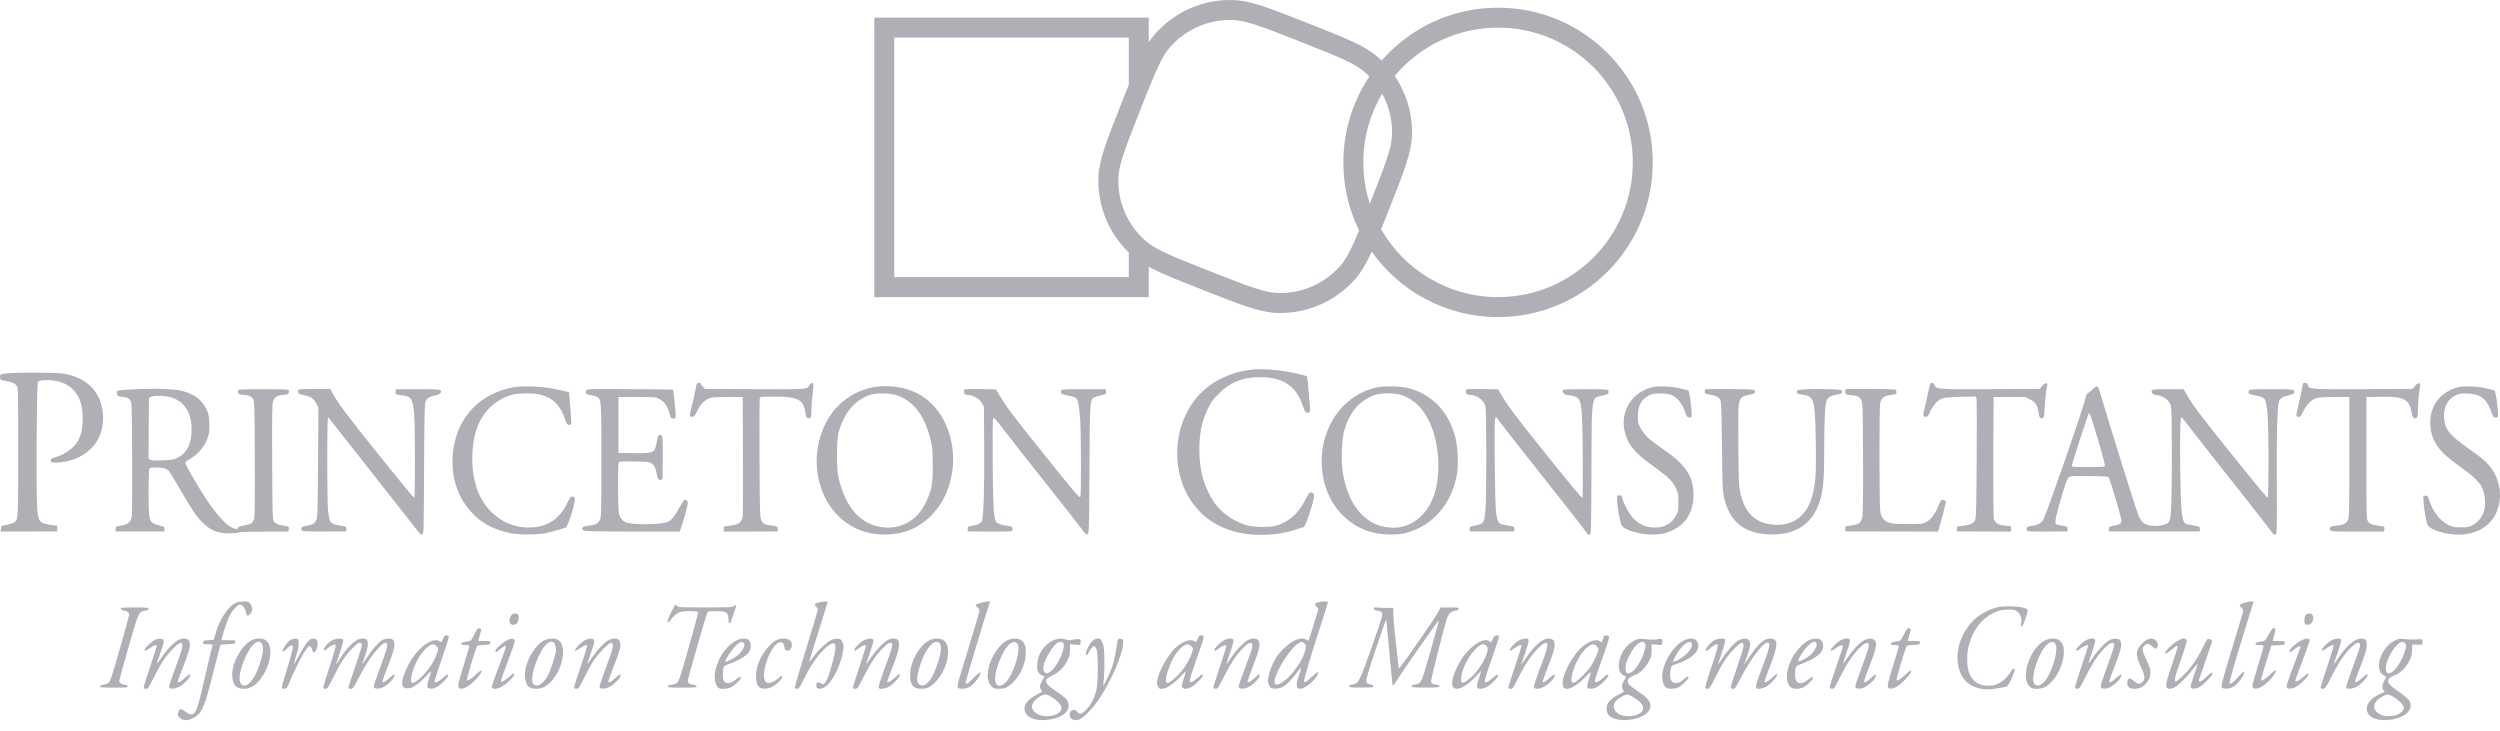<svg width="171" height="50" viewBox="0 0 171 50" fill="none" xmlns="http://www.w3.org/2000/svg">
<path fill-rule="evenodd" clip-rule="evenodd" d="M93.825 17.213C93.452 18.03 93.118 18.608 92.71 19.075C91.361 20.617 89.39 21.473 87.341 21.404C86.162 21.364 84.86 20.85 82.255 19.822C79.651 18.794 78.349 18.28 77.46 17.503C75.917 16.154 75.062 14.183 75.131 12.135C75.171 10.955 75.679 9.666 76.697 7.088C76.883 6.617 77.052 6.189 77.209 5.799V2.573H61.166V18.957H77.209V17.272C77.291 17.351 77.374 17.428 77.46 17.503C77.769 17.773 78.128 18.012 78.574 18.251V20.322H59.801V1.208H78.574V2.9C78.71 2.692 78.85 2.505 79.001 2.333C80.35 0.79 82.32 -0.065 84.369 0.004C85.549 0.043 86.851 0.558 89.455 1.586C92.059 2.614 93.361 3.128 94.25 3.905C94.337 3.981 94.422 4.059 94.504 4.139C96.444 1.924 99.292 0.525 102.468 0.525C108.312 0.525 113.049 5.262 113.049 11.106C113.049 16.95 108.312 21.688 102.468 21.688C98.898 21.688 95.742 19.92 93.825 17.213ZM82.757 18.552C80.043 17.481 79.025 17.057 78.359 16.475C77.125 15.396 76.441 13.819 76.496 12.181C76.525 11.296 76.907 10.276 77.967 7.59C79.027 4.904 79.446 3.898 80.028 3.232C81.108 1.998 82.684 1.313 84.323 1.368C85.207 1.398 86.24 1.784 88.954 2.856C91.668 3.927 92.686 4.35 93.351 4.933C93.461 5.028 93.566 5.128 93.666 5.231C92.542 6.912 91.886 8.932 91.886 11.106C91.886 12.777 92.274 14.358 92.963 15.763C92.427 17.058 92.096 17.703 91.682 18.176C90.603 19.41 89.026 20.094 87.387 20.039C86.503 20.01 85.471 19.624 82.757 18.552ZM95.396 5.196C97.086 3.176 99.627 1.89 102.468 1.89C107.558 1.89 111.684 6.016 111.684 11.106C111.684 16.196 107.558 20.322 102.468 20.322C99.046 20.322 96.059 18.457 94.47 15.688C94.635 15.277 94.815 14.823 95.013 14.319C96.031 11.742 96.54 10.453 96.579 9.273C96.629 7.808 96.205 6.383 95.396 5.196ZM94.539 6.406C95.009 7.258 95.248 8.231 95.215 9.227C95.185 10.112 94.804 11.132 93.743 13.818C93.727 13.859 93.711 13.899 93.695 13.94C93.407 13.047 93.252 12.095 93.252 11.106C93.252 9.389 93.721 7.782 94.539 6.406Z" fill="#AFAFB6"/>
<path d="M85.425 25.308C83.93 25.524 82.647 26.216 81.797 27.267C80.119 29.338 80.091 32.576 81.73 34.618C82.825 35.986 84.519 36.666 86.603 36.578C87.392 36.545 87.958 36.445 88.697 36.202L89.208 36.035L89.347 35.72C89.581 35.189 89.881 34.148 89.886 33.871C89.886 33.755 89.692 33.639 89.586 33.7C89.542 33.722 89.386 33.976 89.242 34.264C88.792 35.161 88.058 35.775 87.192 35.98C86.803 36.074 85.864 36.063 85.408 35.958C84.597 35.77 83.742 35.233 83.203 34.574C82.83 34.115 82.414 33.246 82.247 32.593C81.975 31.524 81.964 30.096 82.214 29.039C82.286 28.751 82.453 28.297 82.614 27.965C82.858 27.461 82.964 27.317 83.38 26.908C84.164 26.133 85.003 25.8 86.186 25.8C87.775 25.806 88.669 26.398 89.114 27.766C89.231 28.12 89.286 28.214 89.381 28.225C89.625 28.264 89.647 28.181 89.575 27.505C89.542 27.162 89.492 26.625 89.469 26.31C89.447 25.961 89.403 25.729 89.364 25.718C87.953 25.325 86.414 25.164 85.425 25.308Z" fill="#AFAFB6"/>
<path d="M0.611 25.524C-3.20673e-05 25.59 -0.017 25.596 0.006 25.812C0.022 25.983 0.039 25.994 0.3 26.039C0.767 26.11 1.006 26.21 1.128 26.371C1.244 26.526 1.244 26.553 1.244 30.91L1.244 31.167C1.245 35.106 1.245 35.508 1.046 35.675C1.023 35.694 0.998 35.71 0.97 35.727L0.956 35.737C0.878 35.786 0.65 35.858 0.45 35.897C0.222 35.938 0.133 35.954 0.095 36.006C0.071 36.039 0.068 36.086 0.061 36.163L0.044 36.357L3.911 36.346V35.964L3.467 35.903C2.695 35.792 2.617 35.692 2.545 34.773C2.461 33.76 2.506 26.227 2.595 26.122C2.689 26.005 3.172 25.967 3.667 26.027C4.422 26.122 5.006 26.498 5.345 27.112C5.767 27.887 5.767 29.354 5.35 30.124C5.067 30.639 4.483 31.065 3.772 31.281C3.511 31.358 3.467 31.391 3.467 31.508C3.467 31.64 3.478 31.64 3.917 31.635C4.745 31.624 5.617 31.275 6.2 30.71C6.761 30.174 7.05 29.454 7.05 28.596C7.045 27.079 6.206 26.011 4.711 25.629C4.295 25.524 4.067 25.507 2.661 25.496C1.789 25.485 0.867 25.502 0.611 25.524Z" fill="#AFAFB6"/>
<path d="M47.64 26.31C47.624 26.382 47.585 26.587 47.551 26.769C47.518 26.952 47.413 27.395 47.324 27.749C47.229 28.109 47.168 28.424 47.19 28.457C47.207 28.485 47.285 28.513 47.357 28.513C47.468 28.513 47.524 28.447 47.668 28.148C47.89 27.672 48.163 27.384 48.485 27.256C48.702 27.173 48.913 27.157 49.774 27.157H50.802L50.818 31.059C50.829 33.207 50.818 35.094 50.802 35.255C50.746 35.725 50.579 35.864 49.996 35.947L49.524 36.013L49.507 36.191L49.49 36.362L51.34 36.357L53.191 36.346V36.179C53.191 36.014 53.185 36.013 52.764 35.948L52.757 35.947C52.274 35.875 52.185 35.825 52.057 35.543C51.979 35.371 51.968 34.873 51.952 31.364C51.941 29.177 51.946 27.323 51.968 27.256C51.996 27.129 52.007 27.129 52.913 27.129C54.58 27.129 54.963 27.323 55.085 28.231C55.124 28.541 55.213 28.651 55.385 28.596C55.485 28.563 55.496 28.518 55.496 28.098C55.496 27.843 55.535 27.334 55.585 26.963C55.635 26.553 55.652 26.265 55.624 26.238C55.546 26.16 55.407 26.232 55.341 26.382C55.23 26.631 55.074 26.636 51.541 26.62L48.229 26.603L48.085 26.47C48.007 26.393 47.94 26.304 47.94 26.26C47.94 26.221 47.879 26.188 47.801 26.188C47.707 26.188 47.657 26.227 47.64 26.31Z" fill="#AFAFB6"/>
<path d="M131.888 26.836C131.821 27.19 131.704 27.688 131.638 27.937C131.504 28.419 131.521 28.513 131.749 28.513C131.838 28.513 131.899 28.43 132.021 28.153C132.21 27.721 132.554 27.35 132.86 27.245C133.004 27.195 133.443 27.162 134.121 27.146L135.16 27.118L135.193 27.306C135.215 27.406 135.221 29.244 135.204 31.391C135.193 34.281 135.165 35.349 135.115 35.504C135.027 35.786 134.843 35.886 134.31 35.958L133.86 36.013V36.346L135.71 36.351L137.554 36.362V35.997L137.171 35.958C136.682 35.908 136.466 35.781 136.388 35.499C136.349 35.349 136.338 33.943 136.343 31.22L136.36 27.157H138.527L138.86 27.323C139.238 27.511 139.371 27.71 139.427 28.175C139.466 28.524 139.549 28.651 139.705 28.601C139.805 28.568 139.821 28.502 139.855 27.887C139.888 27.279 139.955 26.692 140.027 26.376C140.077 26.149 139.882 26.16 139.688 26.393L139.51 26.603L136.143 26.62C132.482 26.636 132.46 26.631 132.321 26.332C132.282 26.243 132.215 26.188 132.138 26.188C132.027 26.188 132.004 26.249 131.888 26.836Z" fill="#AFAFB6"/>
<path d="M157.477 26.476C157.455 26.636 157.35 27.129 157.244 27.566C157.138 28.004 157.061 28.397 157.077 28.435C157.094 28.48 157.166 28.513 157.238 28.513C157.344 28.513 157.4 28.441 157.555 28.12C157.772 27.677 158.094 27.35 158.422 27.234C158.577 27.179 158.933 27.157 159.666 27.157H160.694V31.281C160.694 35.117 160.689 35.416 160.594 35.582C160.466 35.82 160.272 35.914 159.794 35.958C159.466 35.991 159.394 36.019 159.372 36.108L159.371 36.112C159.356 36.169 159.344 36.212 159.358 36.246C159.404 36.362 159.741 36.362 161.227 36.362L163.055 36.357L163.089 36.229C163.139 36.041 163.089 36.002 162.739 35.964C162.239 35.903 162.066 35.831 161.955 35.637C161.866 35.471 161.861 35.144 161.861 31.308V27.157L162.8 27.14C164.422 27.112 164.789 27.295 164.95 28.186C165 28.474 165.044 28.574 165.122 28.601C165.333 28.668 165.389 28.535 165.389 27.965C165.394 27.483 165.45 26.886 165.533 26.432C165.583 26.155 165.416 26.138 165.194 26.393L165.011 26.603L161.644 26.62C157.966 26.636 157.933 26.631 157.855 26.332C157.827 26.221 157.788 26.188 157.666 26.188C157.522 26.188 157.511 26.205 157.477 26.476Z" fill="#AFAFB6"/>
<path d="M35.123 26.487C33.751 26.747 32.634 27.422 31.912 28.43C30.918 29.814 30.668 31.795 31.273 33.45C31.74 34.718 32.729 35.737 33.94 36.185C34.668 36.462 35.201 36.55 36.051 36.556C36.929 36.556 37.362 36.495 38.157 36.251L38.735 36.074L38.868 35.775C39.035 35.399 39.257 34.635 39.307 34.281C39.34 34.032 39.329 34.004 39.212 33.976C39.146 33.96 39.068 33.954 39.046 33.971C39.023 33.982 38.912 34.176 38.807 34.397C38.279 35.482 37.49 36.024 36.357 36.08C34.829 36.163 33.446 35.283 32.768 33.799C32.162 32.46 32.145 30.328 32.74 28.994C33.184 27.993 34.045 27.251 35.079 26.991C35.512 26.88 36.535 26.88 36.957 26.991C37.812 27.212 38.351 27.744 38.635 28.64C38.74 28.961 38.785 29.044 38.885 29.055C38.951 29.066 39.029 29.055 39.057 29.028C39.09 28.994 39.068 28.535 39.012 27.898L38.918 26.819L38.612 26.753C38.5 26.731 38.301 26.688 38.096 26.644C37.986 26.621 37.874 26.597 37.773 26.576C37.084 26.426 35.69 26.382 35.123 26.487Z" fill="#AFAFB6"/>
<path fill-rule="evenodd" clip-rule="evenodd" d="M59.663 26.498C58.218 26.802 57.052 27.732 56.418 29.072C55.13 31.795 56.157 35.089 58.641 36.185C59.746 36.672 61.191 36.689 62.285 36.229C64.541 35.283 65.719 32.454 64.969 29.797C64.352 27.638 62.735 26.398 60.557 26.415C60.263 26.415 59.863 26.454 59.663 26.498ZM61.28 27.018C62.441 27.373 63.263 28.435 63.652 30.079C63.785 30.639 63.797 30.81 63.802 31.806C63.802 33.141 63.73 33.528 63.33 34.358C62.991 35.056 62.585 35.487 62.008 35.781C61.491 36.035 61.08 36.118 60.524 36.08C58.924 35.964 57.807 34.746 57.346 32.609C57.269 32.238 57.246 31.912 57.252 31.059C57.257 29.797 57.33 29.426 57.746 28.585C58.135 27.804 58.785 27.234 59.574 26.985C59.941 26.874 60.869 26.891 61.28 27.018Z" fill="#AFAFB6"/>
<path fill-rule="evenodd" clip-rule="evenodd" d="M94.22 26.487C93.342 26.675 92.653 27.041 91.986 27.672C89.903 29.659 89.87 33.39 91.92 35.327C92.542 35.908 93.142 36.235 93.986 36.44C94.62 36.595 95.581 36.6 96.136 36.462C97.959 35.991 99.259 34.53 99.642 32.515C99.775 31.79 99.725 30.55 99.525 29.841C99.059 28.153 97.987 27.018 96.442 26.576C95.909 26.421 94.753 26.376 94.22 26.487ZM95.842 27.018C97.186 27.428 98.092 28.862 98.337 30.954C98.431 31.773 98.375 32.831 98.198 33.506C97.792 35.072 96.664 36.096 95.331 36.096C93.514 36.096 92.231 34.696 91.847 32.316C91.725 31.541 91.77 30.102 91.936 29.487C92.264 28.253 92.986 27.395 93.986 27.041C94.481 26.863 95.314 26.858 95.842 27.018Z" fill="#AFAFB6"/>
<path d="M112.987 26.492C111.315 26.913 110.565 28.684 111.404 30.251C111.676 30.755 112.098 31.17 113.076 31.878C114.148 32.659 114.381 32.891 114.62 33.373C114.793 33.722 114.804 33.772 114.804 34.353C114.804 34.906 114.787 34.989 114.654 35.244C114.337 35.847 113.77 36.135 113.02 36.08C112.504 36.041 112.087 35.842 111.72 35.454C111.431 35.155 111.031 34.408 110.965 34.065C110.937 33.91 110.909 33.882 110.77 33.882C110.615 33.882 110.609 33.888 110.609 34.164C110.609 34.497 110.748 35.404 110.854 35.764C110.915 35.98 110.965 36.035 111.209 36.168C111.893 36.539 113.181 36.678 113.915 36.462C115.159 36.091 115.832 35.172 115.832 33.86C115.832 32.559 115.32 31.795 113.72 30.699C112.787 30.057 112.454 29.742 112.204 29.266C112.048 28.961 112.031 28.878 112.031 28.457C112.037 27.738 112.265 27.312 112.787 27.052C113.031 26.93 113.148 26.908 113.548 26.908C113.815 26.913 114.12 26.946 114.237 26.985C114.709 27.157 115.043 27.544 115.259 28.175C115.365 28.485 115.404 28.541 115.52 28.557C115.62 28.568 115.676 28.546 115.704 28.48C115.743 28.369 115.637 27.262 115.548 26.93L115.493 26.708L114.981 26.581C114.337 26.421 113.437 26.376 112.987 26.492Z" fill="#AFAFB6"/>
<path fill-rule="evenodd" clip-rule="evenodd" d="M143.194 26.581C143.099 26.675 142.955 26.802 142.86 26.858C142.732 26.941 142.688 27.018 142.632 27.279C142.505 27.921 139.938 35.288 139.743 35.582C139.61 35.786 139.338 35.925 138.988 35.964C138.66 36.002 138.566 36.085 138.643 36.279C138.671 36.351 138.849 36.362 140.043 36.357L141.416 36.346V36.179C141.416 36.019 141.405 36.013 141.038 35.953C140.832 35.919 140.649 35.875 140.627 35.858C140.521 35.748 140.638 35.2 141.105 33.661C141.305 33.002 141.416 32.72 141.505 32.648C141.616 32.559 141.743 32.548 142.905 32.565C144.032 32.581 144.182 32.593 144.244 32.675C144.327 32.786 145.055 35.244 145.094 35.543C145.127 35.797 145.038 35.875 144.594 35.958C144.266 36.019 144.249 36.024 144.249 36.185V36.346H150.472V36.179C150.472 36.019 150.466 36.013 150.083 35.953C149.872 35.919 149.638 35.875 149.566 35.853C149.233 35.742 149.166 35.155 149.127 32C149.099 29.581 149.127 28.48 149.221 28.541C149.244 28.552 149.583 28.983 149.977 29.493C150.366 30.007 151.538 31.491 152.572 32.792C153.605 34.093 154.688 35.476 154.983 35.864L155.22 36.176C155.398 36.412 155.525 36.58 155.533 36.584C155.538 36.595 155.594 36.578 155.649 36.55C155.744 36.495 155.749 36.318 155.733 32.903C155.716 29.448 155.761 27.898 155.888 27.456C155.95 27.24 156.144 27.123 156.605 27.024C156.9 26.957 156.994 26.852 156.894 26.697C156.861 26.636 156.533 26.62 155.361 26.62C154.083 26.62 153.866 26.631 153.827 26.703C153.755 26.825 153.827 26.957 153.966 26.985C154.522 27.09 154.716 27.146 154.816 27.212C155.088 27.4 155.166 28.358 155.166 31.568C155.166 32.936 155.149 34.048 155.122 34.048C155.061 34.048 154.516 33.395 152.772 31.225C150.516 28.424 150.016 27.766 149.544 26.946L149.36 26.625L148.305 26.62C147.394 26.62 147.244 26.631 147.194 26.708C147.116 26.836 147.227 26.985 147.421 27.007C147.971 27.063 148.377 27.356 148.494 27.777C148.533 27.915 148.555 29.122 148.555 31.17C148.555 34.203 148.51 35.432 148.383 35.659C148.199 36.002 147.094 36.091 146.649 35.797C146.538 35.725 146.405 35.548 146.299 35.321C146.16 35.045 144.216 28.828 143.627 26.797C143.566 26.587 143.488 26.432 143.438 26.421C143.394 26.415 143.282 26.487 143.194 26.581ZM143.532 30.179C143.799 31.059 143.999 31.817 143.977 31.862C143.955 31.934 143.771 31.945 142.832 31.945C141.732 31.945 141.721 31.945 141.721 31.823C141.721 31.718 142.799 28.397 142.877 28.264C142.927 28.181 143.027 28.469 143.532 30.179Z" fill="#AFAFB6"/>
<path d="M168.111 26.492C166.855 26.841 166.155 27.815 166.233 29.1C166.283 29.852 166.572 30.456 167.167 31.043C167.328 31.203 167.844 31.613 168.311 31.95C169.567 32.853 169.85 33.212 169.961 34.059C170.072 34.867 169.772 35.554 169.167 35.897C168.883 36.058 168.822 36.069 168.333 36.069C167.861 36.069 167.772 36.052 167.472 35.908C166.889 35.62 166.405 34.995 166.161 34.214C166.078 33.938 166.055 33.91 165.911 33.91H165.75L165.766 34.27C165.783 34.652 165.905 35.432 166 35.775C166.072 36.035 166.255 36.163 166.805 36.346C168.117 36.788 169.467 36.567 170.25 35.792C171.244 34.801 171.25 33.019 170.267 31.856C169.944 31.474 169.783 31.341 168.772 30.627C167.544 29.758 167.228 29.354 167.178 28.59C167.128 27.843 167.433 27.267 168.005 27.024C168.25 26.919 168.372 26.902 168.8 26.919C169.694 26.952 170.117 27.301 170.444 28.264C170.522 28.491 170.567 28.546 170.678 28.557C170.772 28.568 170.833 28.541 170.856 28.48C170.9 28.369 170.794 27.339 170.706 26.974L170.639 26.719L170.167 26.587C169.544 26.421 168.55 26.371 168.111 26.492Z" fill="#AFAFB6"/>
<path fill-rule="evenodd" clip-rule="evenodd" d="M9.022 26.636C8.534 26.664 8.106 26.697 8.061 26.714C8.017 26.73 7.995 26.808 8.006 26.919C8.022 27.096 8.034 27.101 8.3 27.135C8.722 27.184 8.822 27.229 8.928 27.422C9.017 27.583 9.022 27.904 9.039 31.225C9.05 33.218 9.039 35.006 9.022 35.2C8.972 35.698 8.817 35.853 8.3 35.947C7.922 36.013 7.911 36.019 7.911 36.179V36.346H11.245V36.185C11.245 36.03 11.228 36.019 10.867 35.93C10.406 35.814 10.289 35.714 10.217 35.327C10.134 34.884 10.145 32.072 10.228 32.022C10.367 31.934 11.189 31.978 11.361 32.078C11.578 32.205 11.6 32.244 12.323 33.486L12.328 33.495C13.128 34.873 13.434 35.327 13.856 35.742C14.389 36.279 14.895 36.484 15.7 36.484C15.95 36.484 16.223 36.456 16.312 36.423C16.412 36.384 17.034 36.362 18.095 36.362H19.717L19.751 36.229C19.795 36.047 19.751 36.002 19.456 35.964C19.034 35.903 18.845 35.825 18.734 35.665C18.639 35.526 18.634 35.288 18.617 31.585C18.606 28.109 18.612 27.627 18.689 27.422C18.789 27.162 19.023 27.018 19.356 27.018C19.467 27.018 19.606 26.991 19.667 26.963C19.778 26.902 19.812 26.714 19.712 26.659C19.684 26.636 18.923 26.62 18.023 26.62C17.123 26.62 16.362 26.636 16.334 26.659C16.234 26.714 16.267 26.902 16.378 26.963C16.439 26.991 16.573 27.018 16.678 27.018C16.962 27.018 17.195 27.118 17.312 27.284C17.406 27.422 17.412 27.672 17.428 31.352C17.439 33.998 17.423 35.344 17.384 35.487C17.306 35.77 17.156 35.864 16.689 35.941C16.406 35.991 16.306 36.03 16.284 36.108C16.256 36.224 16.095 36.202 15.773 36.041C15.428 35.869 14.706 35.05 14.15 34.209C13.584 33.356 12.734 31.901 12.689 31.701C12.662 31.607 12.706 31.557 12.928 31.436C13.567 31.081 14.073 30.461 14.245 29.819C14.317 29.559 14.334 29.321 14.317 28.922C14.3 28.452 14.273 28.325 14.123 28.004C13.812 27.345 13.3 26.957 12.45 26.736C11.934 26.598 10.422 26.553 9.022 26.636ZM11.723 27.184C12.617 27.467 13.106 28.236 13.106 29.365C13.106 30.395 12.773 31.032 12.078 31.341C11.85 31.447 11.672 31.474 11.1 31.491C10.634 31.508 10.361 31.491 10.278 31.452L10.161 31.386L10.172 29.299L10.189 27.218L10.328 27.146C10.55 27.035 11.317 27.057 11.723 27.184Z" fill="#AFAFB6"/>
<path d="M20.434 26.653C20.351 26.742 20.378 26.902 20.484 26.952C20.534 26.98 20.689 27.018 20.823 27.041C21.223 27.101 21.478 27.279 21.64 27.605L21.778 27.893L21.756 31.563C21.745 33.982 21.717 35.31 21.673 35.454C21.584 35.77 21.451 35.875 21.034 35.947C20.656 36.008 20.562 36.085 20.634 36.273C20.662 36.346 20.89 36.357 22.178 36.351L23.69 36.346V36.179C23.69 36.014 23.684 36.013 23.29 35.953L23.284 35.953C22.59 35.847 22.54 35.786 22.439 34.906C22.367 34.242 22.362 28.496 22.439 28.541C22.467 28.557 22.739 28.889 23.034 29.277C23.334 29.664 24.59 31.264 25.828 32.831C27.067 34.397 28.24 35.886 28.434 36.141C28.734 36.534 28.795 36.589 28.884 36.539C28.984 36.484 28.99 36.34 29.006 32.094C29.023 28.767 29.045 27.66 29.095 27.5C29.184 27.245 29.362 27.123 29.762 27.046C30.095 26.98 30.229 26.858 30.134 26.708C30.084 26.636 29.884 26.62 28.579 26.62H27.079L27.062 26.786C27.04 26.974 27.067 26.991 27.529 27.046C28.129 27.123 28.223 27.262 28.329 28.286C28.395 28.983 28.406 34.065 28.334 34.037C28.251 34.01 27.634 33.257 25.806 30.982C23.895 28.607 23.173 27.649 22.817 27.018L22.584 26.603H21.54C20.951 26.603 20.467 26.625 20.434 26.653Z" fill="#AFAFB6"/>
<path d="M40.107 26.714C40.029 26.924 40.085 26.974 40.518 27.046C40.635 27.063 40.79 27.118 40.862 27.168C41.129 27.339 41.135 27.389 41.135 31.502C41.135 34.978 41.123 35.371 41.04 35.554C40.923 35.809 40.735 35.908 40.262 35.958C39.979 35.991 39.879 36.019 39.857 36.096L39.85 36.116C39.837 36.157 39.825 36.19 39.834 36.218C39.872 36.346 40.337 36.348 42.977 36.356L43.185 36.357L46.485 36.362L46.574 36.135C46.718 35.748 47.051 34.547 47.051 34.408C47.051 34.242 46.863 34.126 46.774 34.225C46.74 34.264 46.596 34.502 46.457 34.746C46.157 35.288 45.929 35.571 45.718 35.681C45.34 35.875 43.513 35.925 42.918 35.759C42.607 35.67 42.413 35.454 42.335 35.111C42.296 34.928 42.274 34.198 42.274 33.224C42.274 31.817 42.285 31.618 42.362 31.591C42.501 31.541 44.112 31.552 44.357 31.613C44.651 31.679 44.807 31.873 44.885 32.26C44.918 32.438 44.968 32.637 44.996 32.703C45.051 32.836 45.24 32.875 45.301 32.775C45.324 32.742 45.335 32.067 45.335 31.27C45.335 30.046 45.324 29.814 45.257 29.775C45.129 29.709 45.007 29.78 44.974 29.941C44.962 30 44.939 30.121 44.915 30.25L44.915 30.251L44.885 30.412C44.774 30.982 44.663 31.02 43.218 30.993L42.301 30.976V27.157H43.579C44.779 27.157 44.868 27.162 45.079 27.279C45.457 27.478 45.629 27.727 45.801 28.308C45.885 28.601 45.907 28.624 46.057 28.624C46.207 28.624 46.218 28.607 46.218 28.413C46.218 28.175 46.063 26.681 46.035 26.653C46.024 26.642 44.696 26.625 43.085 26.62C40.19 26.603 40.146 26.603 40.107 26.714Z" fill="#AFAFB6"/>
<path d="M65.963 26.625C65.952 26.636 65.941 26.719 65.941 26.802C65.941 26.963 66.024 27.018 66.269 27.018C66.352 27.018 66.558 27.085 66.724 27.168C66.952 27.284 67.058 27.384 67.163 27.572L67.302 27.821L67.319 30.727C67.335 33.345 67.285 35.083 67.18 35.559C67.135 35.764 66.952 35.88 66.535 35.953C66.202 36.013 66.191 36.019 66.191 36.179V36.346L67.702 36.357C69.102 36.362 69.219 36.357 69.247 36.263C69.308 36.069 69.224 35.997 68.869 35.958C68.458 35.908 68.191 35.809 68.119 35.67C67.963 35.382 67.924 34.707 67.902 31.779C67.885 30.113 67.897 28.707 67.924 28.635C67.969 28.518 68.058 28.613 68.863 29.659C69.352 30.29 70.608 31.89 71.658 33.212C72.708 34.535 73.73 35.836 73.93 36.108C74.258 36.55 74.302 36.589 74.397 36.528C74.491 36.462 74.497 36.273 74.519 32.194C74.536 27.954 74.558 27.461 74.73 27.256C74.786 27.19 75.169 27.063 75.513 26.991C75.647 26.963 75.669 26.935 75.652 26.791L75.636 26.62H74.136C72.874 26.62 72.63 26.631 72.586 26.703C72.558 26.747 72.552 26.825 72.569 26.869C72.602 26.963 72.624 26.968 73.18 27.079C73.363 27.112 73.552 27.184 73.608 27.24C73.747 27.378 73.83 27.804 73.886 28.762C73.952 29.786 73.958 33.882 73.897 33.982C73.836 34.076 73.647 33.86 71.341 30.987C69.352 28.513 68.897 27.91 68.402 27.101L68.119 26.631L67.052 26.614C66.469 26.609 65.974 26.614 65.963 26.625Z" fill="#AFAFB6"/>
<path d="M100.331 26.62C100.298 26.631 100.275 26.708 100.275 26.797C100.275 26.957 100.359 27.018 100.575 27.018C101.014 27.018 101.492 27.373 101.603 27.777C101.681 28.048 101.681 34.015 101.609 34.862C101.525 35.786 101.492 35.842 100.859 35.953C100.537 36.013 100.525 36.019 100.525 36.179V36.346H103.581V36.179C103.581 36.019 103.576 36.013 103.192 35.953C102.981 35.919 102.748 35.875 102.676 35.853C102.498 35.797 102.403 35.571 102.331 35.067C102.253 34.535 102.192 29.089 102.259 28.734L102.309 28.485L102.914 29.282C103.253 29.72 104.487 31.292 105.659 32.77C106.831 34.248 107.981 35.709 108.209 36.013L108.289 36.12C108.48 36.376 108.632 36.579 108.637 36.584C108.648 36.595 108.698 36.584 108.748 36.556C108.831 36.506 108.842 36.141 108.854 32.244L108.855 31.776C108.866 28.073 108.868 27.378 109.185 27.179C109.258 27.133 109.348 27.113 109.459 27.088C109.48 27.084 109.503 27.079 109.526 27.074C109.965 26.974 109.987 26.963 110.02 26.874C110.037 26.825 110.031 26.753 110.009 26.703C109.97 26.636 109.731 26.62 108.487 26.62C107.67 26.62 106.981 26.636 106.948 26.653C106.781 26.758 106.976 27.018 107.215 27.018C107.298 27.018 107.498 27.057 107.653 27.101C108.198 27.262 108.226 27.45 108.259 31.153C108.276 32.974 108.265 34.048 108.231 34.048C108.165 34.048 107.331 33.041 105.409 30.644C103.681 28.485 103.114 27.732 102.731 27.074L102.47 26.625L101.425 26.614C100.853 26.609 100.359 26.609 100.331 26.62Z" fill="#AFAFB6"/>
<path d="M116.632 26.625C116.62 26.636 116.609 26.714 116.609 26.797C116.609 26.935 116.632 26.946 117.004 27.002C117.393 27.063 117.554 27.151 117.682 27.378C117.732 27.456 117.759 28.38 117.782 30.506C117.815 33.306 117.826 33.561 117.932 34.048C118.309 35.742 119.376 36.55 121.221 36.556C122.987 36.561 124.126 35.692 124.548 34.021C124.732 33.295 124.776 32.603 124.776 30.633C124.776 28.795 124.832 27.66 124.943 27.384C125.015 27.184 125.287 27.035 125.649 26.991C125.96 26.952 126.065 26.858 125.965 26.703C125.887 26.581 123.004 26.581 122.932 26.703C122.843 26.869 122.943 26.957 123.265 26.996C123.882 27.068 124.004 27.218 124.11 28.02C124.204 28.74 124.248 31.917 124.171 32.692C124.06 33.91 123.771 34.712 123.248 35.238C122.743 35.753 122.015 35.98 121.182 35.875C120.004 35.725 119.348 35.056 119.037 33.7C118.937 33.235 118.921 32.963 118.904 30.583C118.887 28.845 118.898 27.865 118.937 27.649C119.021 27.206 119.154 27.085 119.632 27.007C120.015 26.946 120.121 26.858 120.021 26.703C119.976 26.636 119.693 26.62 118.315 26.614C117.404 26.609 116.643 26.614 116.632 26.625Z" fill="#AFAFB6"/>
<path d="M126.243 26.625C126.232 26.636 126.221 26.719 126.221 26.802C126.221 26.974 126.243 26.985 126.737 27.041C127.082 27.079 127.199 27.146 127.315 27.367C127.41 27.528 127.415 27.838 127.432 31.27C127.443 33.716 127.426 35.1 127.387 35.31C127.304 35.759 127.176 35.869 126.643 35.941L126.221 36.002V36.346L129.388 36.351L132.554 36.362L132.688 35.936C132.799 35.576 132.988 34.845 133.088 34.392C133.104 34.297 133.082 34.253 132.988 34.22C132.799 34.148 132.76 34.181 132.593 34.591C132.349 35.183 132.071 35.548 131.749 35.709C131.488 35.836 131.421 35.842 130.499 35.847C129.365 35.847 129.082 35.792 128.838 35.51C128.743 35.404 128.654 35.216 128.615 35.045C128.543 34.702 128.532 27.954 128.604 27.572C128.665 27.284 128.854 27.09 129.138 27.046C129.19 27.038 129.261 27.028 129.332 27.018C129.402 27.009 129.474 26.999 129.526 26.991C129.682 26.963 129.721 26.935 129.721 26.836C129.721 26.769 129.699 26.686 129.676 26.659C129.638 26.603 126.299 26.576 126.243 26.625Z" fill="#AFAFB6"/>
<path d="M16.123 41.239C15.601 41.477 15.034 42.335 14.75 43.32L14.623 43.763L14.267 43.791C13.95 43.813 13.912 43.829 13.895 43.94C13.878 44.062 13.895 44.067 14.217 44.067C14.517 44.067 14.556 44.078 14.528 44.161C14.484 44.305 14.206 45.468 13.884 46.89C13.556 48.307 13.428 48.684 13.245 48.806C13.084 48.911 12.928 48.872 12.65 48.656C12.4 48.457 12.312 48.457 12.228 48.634C12.128 48.844 12.145 48.961 12.289 49.093C12.556 49.343 13 49.298 13.428 48.988C13.839 48.689 14.034 48.186 14.589 45.999L15.078 44.095L15.578 44.067C16.045 44.04 16.078 44.029 16.095 43.912C16.112 43.796 16.101 43.791 15.634 43.791H15.15L15.189 43.608C15.278 43.209 15.573 42.357 15.734 42.058C15.9 41.737 16.267 41.355 16.406 41.355C16.562 41.355 16.773 41.582 16.806 41.792C16.862 42.13 16.912 42.174 17.073 42.025C17.151 41.953 17.228 41.825 17.245 41.737C17.284 41.56 17.156 41.278 17 41.189C16.828 41.1 16.378 41.128 16.123 41.239Z" fill="#AFAFB6"/>
<path d="M56.052 41.2C55.718 41.272 55.674 41.327 55.818 41.482C55.885 41.554 55.941 41.648 55.941 41.693C55.941 41.742 55.58 42.955 55.135 44.394C54.691 45.833 54.341 47.029 54.357 47.062C54.38 47.09 54.452 47.112 54.524 47.112C54.641 47.112 54.707 47.012 55.018 46.392C55.535 45.363 56.029 44.671 56.563 44.239C57.224 43.702 57.313 44.062 56.874 45.556C56.663 46.304 56.563 46.558 56.424 46.708C56.318 46.824 56.307 46.83 56.163 46.741C55.946 46.614 55.818 46.68 55.841 46.901C55.857 47.056 55.88 47.09 56.018 47.101C56.268 47.129 56.485 47.007 56.752 46.68C57.169 46.171 57.546 45.274 57.669 44.516C57.718 44.167 57.713 44.095 57.624 43.912C57.535 43.73 57.496 43.708 57.291 43.691C57.135 43.68 56.98 43.713 56.818 43.796C56.513 43.951 55.941 44.499 55.624 44.942C55.485 45.136 55.363 45.28 55.352 45.274C55.341 45.263 55.618 44.35 55.968 43.248C56.318 42.147 56.607 41.217 56.607 41.189C56.607 41.123 56.391 41.128 56.052 41.2Z" fill="#AFAFB6"/>
<path d="M67.108 41.228C66.697 41.333 66.658 41.383 66.852 41.543C66.997 41.654 67.008 41.693 66.974 41.87C66.952 41.98 66.641 43.038 66.28 44.217C65.531 46.651 65.483 46.808 65.512 46.949C65.514 46.959 65.516 46.969 65.519 46.979C65.552 47.095 65.585 47.112 65.808 47.112C66.13 47.112 66.43 46.957 66.691 46.658C66.947 46.365 67.124 46.021 67.052 45.977C67.024 45.961 66.819 46.132 66.597 46.365C66.18 46.791 66.052 46.863 66.052 46.663C66.052 46.564 67.513 41.72 67.658 41.338C67.691 41.25 67.719 41.172 67.719 41.156C67.719 41.111 67.408 41.145 67.108 41.228Z" fill="#AFAFB6"/>
<path fill-rule="evenodd" clip-rule="evenodd" d="M90.153 41.2C89.914 41.261 89.886 41.344 90.053 41.493C90.114 41.549 90.164 41.632 90.164 41.676C90.164 41.742 89.653 43.42 89.525 43.779C89.503 43.84 89.475 43.835 89.375 43.769C89.025 43.519 88.408 43.763 87.769 44.394C87.425 44.737 87.297 44.914 87.092 45.34C86.931 45.673 86.808 46.01 86.769 46.259C86.708 46.614 86.708 46.669 86.808 46.868C86.908 47.073 86.925 47.084 87.203 47.101C87.675 47.129 88.075 46.841 88.675 46.044C89.019 45.573 89.058 45.584 88.886 46.093C88.608 46.885 88.625 47.112 88.964 47.112C89.27 47.112 90.025 46.464 90.136 46.11C90.209 45.889 90.109 45.938 89.72 46.304C89.331 46.669 89.253 46.713 89.197 46.619C89.153 46.553 89.747 44.56 90.359 42.706C90.62 41.909 90.831 41.228 90.831 41.194C90.831 41.123 90.442 41.123 90.153 41.2ZM89.253 44.045C89.336 44.167 89.342 44.222 89.281 44.466C89.081 45.34 87.997 46.697 87.397 46.813C87.242 46.846 87.219 46.83 87.186 46.702C87.064 46.221 88.231 44.311 88.858 43.968C89.036 43.868 89.153 43.89 89.253 44.045Z" fill="#AFAFB6"/>
<path d="M153.527 41.228C153.149 41.338 153.122 41.383 153.299 41.549C153.427 41.665 153.444 41.72 153.416 41.87C153.394 41.964 153.055 43.104 152.66 44.4C152.233 45.778 151.944 46.819 151.955 46.918C151.972 47.073 151.988 47.084 152.238 47.101C152.605 47.123 152.933 46.929 153.255 46.492C153.477 46.187 153.566 45.949 153.455 45.949C153.433 45.949 153.283 46.099 153.116 46.282C152.777 46.669 152.572 46.819 152.499 46.746C152.466 46.713 152.76 45.656 153.294 43.912L154.149 41.134L153.977 41.139C153.883 41.139 153.683 41.178 153.527 41.228Z" fill="#AFAFB6"/>
<path d="M45.89 41.92C45.712 42.296 45.635 42.506 45.674 42.545C45.707 42.584 45.768 42.545 45.846 42.434C46.051 42.141 46.329 41.914 46.54 41.853C46.852 41.77 47.713 41.781 47.752 41.87C47.779 41.947 46.685 45.844 46.49 46.37C46.357 46.724 46.274 46.796 45.946 46.835C45.779 46.852 45.685 46.89 45.674 46.946C45.663 47.023 45.79 47.034 46.663 47.034C47.546 47.034 47.663 47.023 47.651 46.951C47.64 46.896 47.551 46.852 47.396 46.83C47.151 46.796 47.051 46.719 47.051 46.553C47.051 46.403 48.329 41.947 48.396 41.864C48.446 41.809 48.602 41.792 49.04 41.809C49.568 41.825 49.624 41.837 49.724 41.958C49.796 42.047 49.829 42.174 49.829 42.357C49.829 42.562 49.852 42.628 49.913 42.628C49.957 42.628 49.996 42.584 49.996 42.529C50.002 42.479 50.085 42.213 50.191 41.942C50.385 41.421 50.391 41.283 50.207 41.449C50.102 41.543 49.957 41.549 48.235 41.549C46.529 41.549 46.368 41.543 46.307 41.449C46.268 41.399 46.218 41.355 46.201 41.355C46.185 41.355 46.046 41.61 45.89 41.92Z" fill="#AFAFB6"/>
<path d="M136.554 41.554C135.821 41.748 135.093 42.218 134.682 42.767C133.999 43.669 133.749 44.709 133.971 45.662C134.182 46.542 134.782 47.045 135.732 47.145C136.038 47.173 136.566 47.112 137.204 46.974C137.338 46.94 137.516 46.647 137.716 46.11C137.821 45.833 137.827 45.728 137.721 45.728C137.699 45.728 137.599 45.85 137.499 45.999C137.116 46.603 136.599 46.913 135.999 46.907C135.377 46.901 134.954 46.636 134.715 46.093C134.527 45.678 134.504 44.798 134.654 44.189C134.927 43.115 135.527 42.318 136.36 41.925C136.738 41.748 136.86 41.715 137.271 41.698C137.682 41.682 137.777 41.698 137.932 41.798C138.177 41.953 138.299 42.241 138.254 42.584C138.227 42.794 138.232 42.85 138.299 42.85C138.393 42.85 138.754 41.754 138.682 41.687C138.46 41.477 137.149 41.394 136.554 41.554Z" fill="#AFAFB6"/>
<path d="M8.295 41.571C8.217 41.648 8.3 41.737 8.484 41.77C8.745 41.82 8.828 41.886 8.828 42.053C8.828 42.196 7.778 45.889 7.606 46.348C7.467 46.719 7.411 46.769 7.1 46.824C6.95 46.852 6.85 46.896 6.839 46.946C6.828 47.018 6.961 47.029 7.772 47.034C8.645 47.034 8.717 47.029 8.717 46.935C8.717 46.857 8.672 46.835 8.534 46.835C8.339 46.835 8.161 46.702 8.161 46.553C8.161 46.508 8.439 45.49 8.784 44.289C9.472 41.87 9.489 41.837 9.934 41.765C10.089 41.737 10.161 41.698 10.161 41.637C10.161 41.56 10.05 41.549 9.239 41.549C8.734 41.549 8.306 41.56 8.295 41.571Z" fill="#AFAFB6"/>
<path d="M93.981 41.599C93.942 41.704 93.97 41.72 94.231 41.77C94.531 41.825 94.586 41.914 94.509 42.235C94.475 42.385 94.209 43.187 93.914 44.018C92.975 46.675 92.931 46.763 92.508 46.819C92.342 46.841 92.275 46.874 92.275 46.94C92.275 47.018 92.375 47.029 93.109 47.029C93.825 47.029 93.942 47.018 93.942 46.94C93.942 46.885 93.859 46.841 93.709 46.802C93.492 46.758 93.47 46.735 93.453 46.575C93.442 46.459 93.647 45.75 94.053 44.554C94.392 43.541 94.703 42.634 94.742 42.545L94.814 42.379L94.847 42.656C94.864 42.805 94.959 43.818 95.059 44.898C95.153 45.977 95.248 46.874 95.259 46.89C95.292 46.924 95.347 46.846 95.786 46.171C96.225 45.49 98.392 42.396 98.42 42.418C98.448 42.451 97.386 46.187 97.281 46.42C97.153 46.702 97.053 46.785 96.775 46.819C96.62 46.841 96.553 46.874 96.553 46.94C96.553 47.018 96.664 47.029 97.514 47.029C98.325 47.029 98.47 47.018 98.47 46.946C98.47 46.89 98.398 46.852 98.248 46.835C97.953 46.796 97.886 46.746 97.886 46.581C97.886 46.42 98.775 42.888 98.948 42.368C99.075 41.975 99.231 41.825 99.553 41.77C99.709 41.742 99.775 41.704 99.775 41.643C99.775 41.56 99.698 41.549 99.153 41.549H98.537L98.331 41.936C98.142 42.302 95.825 45.634 95.714 45.7C95.686 45.722 95.664 45.695 95.664 45.645C95.664 45.595 95.586 44.892 95.492 44.078C95.397 43.265 95.314 42.368 95.309 42.091L95.303 41.576H94.736C94.425 41.576 94.136 41.56 94.092 41.543C94.047 41.527 93.998 41.554 93.981 41.599Z" fill="#AFAFB6"/>
<path d="M34.973 42.086C34.762 42.418 34.823 42.739 35.101 42.739C35.184 42.739 35.301 42.695 35.351 42.634C35.479 42.495 35.529 42.152 35.44 42.047C35.334 41.92 35.068 41.942 34.973 42.086Z" fill="#AFAFB6"/>
<path d="M157.694 42.097C157.572 42.285 157.6 42.706 157.738 42.728C158.022 42.783 158.222 42.584 158.222 42.252C158.222 42.058 158.127 41.964 157.933 41.964C157.833 41.964 157.75 42.008 157.694 42.097Z" fill="#AFAFB6"/>
<path d="M32.445 43.398L32.438 43.413C32.223 43.83 32.22 43.835 31.962 43.874C31.623 43.923 31.551 43.951 31.551 44.045C31.551 44.101 31.629 44.123 31.829 44.123C31.99 44.123 32.106 44.145 32.106 44.184C32.106 44.217 31.929 44.804 31.718 45.495C31.495 46.204 31.329 46.819 31.34 46.918C31.357 47.062 31.379 47.084 31.54 47.101C31.779 47.123 32.173 46.879 32.573 46.442C33.062 45.916 33.079 45.639 32.595 46.099C32.223 46.448 32.007 46.592 31.94 46.525C31.895 46.475 32.557 44.261 32.645 44.173C32.668 44.15 32.879 44.123 33.107 44.112C33.49 44.095 33.523 44.084 33.54 43.968C33.557 43.852 33.54 43.846 33.14 43.846H32.718L32.751 43.691C32.77 43.62 32.809 43.48 32.845 43.354L32.862 43.292C32.918 43.104 32.923 43.038 32.868 43.005C32.723 42.91 32.657 42.977 32.445 43.398Z" fill="#AFAFB6"/>
<path d="M130.226 43.398L130.219 43.413C130.004 43.83 130.001 43.835 129.743 43.874C129.404 43.923 129.332 43.951 129.332 44.045C129.332 44.101 129.41 44.123 129.61 44.123C129.771 44.123 129.888 44.145 129.888 44.184C129.888 44.217 129.71 44.804 129.499 45.495C129.276 46.204 129.11 46.819 129.121 46.918C129.138 47.062 129.16 47.084 129.321 47.101C129.56 47.123 129.954 46.879 130.354 46.442C130.865 45.894 130.86 45.639 130.349 46.127C129.993 46.464 129.788 46.592 129.721 46.52C129.676 46.475 130.343 44.256 130.426 44.173C130.449 44.15 130.66 44.123 130.888 44.112C131.271 44.095 131.304 44.084 131.321 43.968C131.338 43.852 131.321 43.846 130.921 43.846H130.499L130.532 43.691C130.551 43.62 130.59 43.481 130.625 43.355L130.626 43.352L130.643 43.292C130.699 43.104 130.704 43.038 130.649 43.005C130.504 42.91 130.438 42.977 130.226 43.398Z" fill="#AFAFB6"/>
<path d="M155.177 43.398C154.949 43.818 154.933 43.84 154.705 43.874C154.349 43.929 154.277 43.957 154.277 44.045C154.277 44.101 154.349 44.123 154.555 44.123C154.749 44.123 154.833 44.145 154.833 44.195C154.833 44.239 154.655 44.837 154.444 45.534C154.227 46.232 154.055 46.863 154.066 46.94C154.077 47.056 154.116 47.09 154.261 47.101C154.555 47.129 155.016 46.819 155.449 46.298C155.638 46.066 155.733 45.839 155.633 45.839C155.616 45.839 155.422 45.999 155.211 46.199C154.811 46.564 154.666 46.636 154.666 46.459C154.666 46.409 154.822 45.866 155.016 45.258L155.361 44.15L155.822 44.134C156.266 44.117 156.277 44.112 156.277 43.984C156.277 43.852 156.266 43.846 155.866 43.846H155.455L155.555 43.447C155.666 43.027 155.661 42.96 155.511 42.96C155.449 42.96 155.333 43.115 155.177 43.398Z" fill="#AFAFB6"/>
<path fill-rule="evenodd" clip-rule="evenodd" d="M30.301 43.708C30.206 43.94 30.201 43.951 30.09 43.874C29.668 43.58 28.818 44.101 28.195 45.031C27.901 45.473 27.617 46.093 27.54 46.464C27.479 46.741 27.484 46.807 27.556 46.935C27.629 47.062 27.673 47.084 27.895 47.079C28.101 47.079 28.206 47.034 28.512 46.819C28.712 46.675 29.012 46.409 29.173 46.226C29.329 46.044 29.468 45.905 29.479 45.916C29.49 45.922 29.434 46.115 29.357 46.342C29.279 46.569 29.223 46.824 29.229 46.918C29.245 47.068 29.268 47.084 29.468 47.101C29.64 47.112 29.751 47.079 29.956 46.946C30.245 46.752 30.662 46.309 30.662 46.193C30.662 46.077 30.629 46.093 30.268 46.392C29.94 46.669 29.718 46.746 29.718 46.586C29.718 46.542 29.945 45.861 30.223 45.069C30.501 44.272 30.718 43.591 30.695 43.541C30.679 43.497 30.607 43.459 30.529 43.459C30.418 43.459 30.373 43.508 30.301 43.708ZM29.862 44.206C29.91 44.254 29.943 44.286 29.959 44.326C29.992 44.409 29.95 44.522 29.818 44.876C29.607 45.451 28.99 46.243 28.495 46.586C28.112 46.852 28.029 46.691 28.195 46.038C28.384 45.296 28.918 44.438 29.357 44.172C29.579 44.034 29.695 44.04 29.862 44.206Z" fill="#AFAFB6"/>
<path fill-rule="evenodd" clip-rule="evenodd" d="M81.914 43.713C81.825 43.946 81.814 43.957 81.725 43.879C81.508 43.685 81.014 43.818 80.53 44.195C80.036 44.582 79.375 45.662 79.191 46.376C79.114 46.68 79.114 46.741 79.186 46.913C79.264 47.095 79.291 47.112 79.486 47.112C79.775 47.112 80.253 46.796 80.742 46.282C80.942 46.066 81.108 45.911 81.108 45.938C81.108 45.966 81.047 46.171 80.969 46.398C80.891 46.625 80.836 46.868 80.841 46.946C80.864 47.151 81.197 47.167 81.514 46.979C81.791 46.819 82.275 46.326 82.275 46.199C82.275 46.077 82.236 46.093 81.953 46.342C81.636 46.619 81.458 46.708 81.386 46.636C81.33 46.581 81.514 45.999 82.125 44.283C82.386 43.547 82.391 43.459 82.13 43.459C82.041 43.459 81.992 43.519 81.914 43.713ZM81.475 44.2C81.625 44.328 81.63 44.339 81.558 44.571C81.425 45.014 81.047 45.662 80.703 46.038C80.347 46.425 79.975 46.724 79.853 46.724C79.519 46.724 80.041 45.147 80.586 44.516C80.814 44.256 81.08 44.067 81.23 44.067C81.28 44.067 81.391 44.128 81.475 44.2Z" fill="#AFAFB6"/>
<path fill-rule="evenodd" clip-rule="evenodd" d="M102.103 43.713C102.003 43.957 101.992 43.968 101.892 43.879C101.492 43.519 100.448 44.239 99.837 45.307C99.242 46.348 99.159 47.112 99.642 47.112C99.987 47.112 100.448 46.802 101.009 46.204L101.325 45.866L101.159 46.387C100.964 46.996 100.981 47.112 101.253 47.112C101.576 47.112 102.003 46.846 102.326 46.442C102.581 46.127 102.476 46.049 102.159 46.326C101.898 46.553 101.714 46.669 101.603 46.669C101.492 46.669 101.576 46.381 102.076 44.953C102.342 44.211 102.542 43.569 102.531 43.53C102.514 43.492 102.437 43.459 102.359 43.459C102.242 43.459 102.198 43.503 102.103 43.713ZM101.67 44.184C101.82 44.333 101.792 44.554 101.537 45.086C101.303 45.573 100.909 46.093 100.564 46.381C100.07 46.791 99.942 46.802 99.942 46.453C99.942 45.889 100.375 44.964 100.887 44.438C101.287 44.029 101.459 43.973 101.67 44.184Z" fill="#AFAFB6"/>
<path fill-rule="evenodd" clip-rule="evenodd" d="M109.72 43.508C109.72 43.536 109.681 43.647 109.631 43.763C109.554 43.957 109.542 43.962 109.448 43.879C109.192 43.652 108.559 43.885 108.07 44.388C107.303 45.175 106.703 46.553 106.937 46.99C107.109 47.317 107.765 47.012 108.465 46.287C108.676 46.071 108.831 45.933 108.815 45.988C108.808 46.022 108.779 46.12 108.742 46.245L108.741 46.247C108.718 46.327 108.691 46.418 108.665 46.508C108.592 46.741 108.554 46.974 108.57 47.023C108.615 47.145 108.97 47.139 109.198 47.012C109.576 46.807 110.098 46.248 110.004 46.154C109.965 46.115 109.87 46.171 109.692 46.331C109.404 46.597 109.187 46.713 109.109 46.636C109.054 46.581 109.098 46.442 109.72 44.682C110.037 43.785 110.104 43.547 110.042 43.508C109.948 43.447 109.72 43.447 109.72 43.508ZM109.204 44.189C109.276 44.256 109.331 44.361 109.331 44.422C109.326 44.593 109.042 45.224 108.815 45.568C108.587 45.911 107.965 46.542 107.742 46.658C107.52 46.774 107.442 46.647 107.503 46.293C107.659 45.462 108.142 44.577 108.631 44.222C108.892 44.034 109.031 44.029 109.204 44.189Z" fill="#AFAFB6"/>
<path d="M10.495 43.835C10.239 43.995 9.884 44.361 9.884 44.455C9.884 44.549 9.972 44.516 10.273 44.316C10.572 44.112 10.717 44.073 10.717 44.195C10.717 44.233 10.517 44.859 10.273 45.59C10.028 46.32 9.828 46.962 9.828 47.012C9.828 47.084 9.872 47.112 9.984 47.112C10.123 47.112 10.167 47.056 10.517 46.348C10.723 45.933 11.028 45.39 11.189 45.147C11.534 44.626 12.223 43.94 12.367 43.968C12.573 44.007 12.511 44.3 12.023 45.606C11.756 46.315 11.55 46.935 11.561 46.99C11.595 47.156 11.95 47.139 12.278 46.962C12.595 46.791 12.995 46.376 12.995 46.221C12.995 46.16 12.978 46.115 12.961 46.115C12.945 46.115 12.789 46.237 12.623 46.392C12.323 46.663 12.161 46.735 12.161 46.597C12.161 46.564 12.3 46.187 12.467 45.761C13 44.427 13.084 44.051 12.906 43.802C12.778 43.619 12.423 43.636 12.1 43.835C11.789 44.034 11.361 44.505 11 45.042C10.845 45.274 10.717 45.44 10.717 45.413C10.717 45.385 10.828 45.053 10.967 44.671C11.106 44.294 11.211 43.923 11.206 43.846C11.189 43.73 11.156 43.708 10.967 43.691C10.8 43.68 10.684 43.713 10.495 43.835Z" fill="#AFAFB6"/>
<path fill-rule="evenodd" clip-rule="evenodd" d="M17.195 43.802C16.523 44.15 15.884 45.291 15.884 46.143C15.884 46.807 16.123 47.112 16.651 47.112C17.062 47.112 17.373 46.957 17.689 46.597C18.506 45.667 18.756 44.245 18.189 43.802C17.984 43.636 17.5 43.636 17.195 43.802ZM17.906 44.023C18.034 44.206 18.017 44.593 17.851 45.152C17.556 46.187 17.095 46.89 16.717 46.89C16.234 46.89 16.289 45.972 16.856 44.815C17.245 44.007 17.673 43.685 17.906 44.023Z" fill="#AFAFB6"/>
<path d="M19.851 43.779C19.684 43.885 19.328 44.377 19.328 44.499C19.328 44.615 19.439 44.571 19.606 44.377C19.789 44.167 19.984 44.09 20.028 44.206C20.062 44.289 19.89 44.959 19.523 46.115C19.384 46.558 19.273 46.962 19.273 47.012C19.273 47.084 19.317 47.112 19.445 47.112C19.584 47.112 19.623 47.079 19.695 46.901C20.156 45.783 20.717 44.687 21.017 44.316C21.128 44.178 21.162 44.167 21.234 44.222C21.284 44.267 21.34 44.372 21.356 44.46C21.378 44.549 21.428 44.621 21.473 44.621C21.662 44.621 21.812 43.907 21.651 43.746C21.562 43.658 21.323 43.663 21.178 43.763C21.028 43.868 20.712 44.339 20.378 44.975C20.228 45.252 20.106 45.446 20.106 45.407C20.106 45.363 20.184 45.086 20.278 44.787C20.39 44.416 20.439 44.156 20.428 43.973C20.412 43.713 20.406 43.708 20.217 43.691C20.101 43.685 19.956 43.719 19.851 43.779Z" fill="#AFAFB6"/>
<path d="M22.728 43.796C22.467 43.923 22.162 44.256 22.162 44.411C22.162 44.549 22.228 44.532 22.39 44.366C22.562 44.178 22.878 44.04 22.956 44.117C22.995 44.156 22.867 44.615 22.562 45.551C22.312 46.315 22.106 46.974 22.106 47.023C22.106 47.084 22.156 47.112 22.262 47.112C22.401 47.112 22.439 47.056 22.79 46.348C23.256 45.39 23.634 44.815 24.112 44.328C24.395 44.04 24.523 43.951 24.617 43.968C24.684 43.979 24.751 44.029 24.762 44.078C24.773 44.134 24.567 44.804 24.306 45.568C24.045 46.331 23.828 46.996 23.828 47.034C23.828 47.084 23.89 47.112 23.984 47.112C24.134 47.112 24.173 47.056 24.529 46.381C25.001 45.473 25.462 44.77 25.901 44.311C26.229 43.957 26.412 43.874 26.479 44.051C26.529 44.178 26.434 44.499 25.962 45.761C25.729 46.381 25.551 46.929 25.562 46.984C25.584 47.123 25.934 47.145 26.173 47.023C26.467 46.874 26.795 46.586 26.912 46.376C27.067 46.088 26.973 46.06 26.701 46.32C26.49 46.525 26.279 46.669 26.195 46.669C26.117 46.669 26.184 46.459 26.529 45.578C26.968 44.477 27.062 44.04 26.923 43.824C26.845 43.708 26.784 43.68 26.606 43.68C26.49 43.68 26.329 43.702 26.245 43.735C25.99 43.829 25.545 44.305 25.156 44.892C24.945 45.208 24.773 45.457 24.773 45.44C24.773 45.423 24.862 45.169 24.967 44.876C25.162 44.333 25.206 43.979 25.106 43.785C25.023 43.636 24.64 43.641 24.384 43.796C24.006 44.023 23.59 44.499 23.195 45.152C23.084 45.329 22.995 45.451 22.995 45.423C22.995 45.39 23.112 45.031 23.256 44.621C23.406 44.189 23.501 43.829 23.479 43.774C23.428 43.641 23.028 43.652 22.728 43.796Z" fill="#AFAFB6"/>
<path d="M34.668 43.802C34.34 43.973 33.884 44.383 33.884 44.516C33.884 44.632 33.968 44.66 34.023 44.56C34.073 44.483 34.501 44.178 34.562 44.178C34.651 44.178 34.601 44.35 34.107 45.634C33.823 46.37 33.618 46.974 33.64 47.023C33.696 47.173 34.051 47.134 34.362 46.94C34.718 46.719 35.162 46.287 35.162 46.16C35.162 46.016 35.118 46.032 34.857 46.276C34.723 46.398 34.54 46.536 34.446 46.581C34.279 46.669 34.273 46.669 34.273 46.558C34.273 46.497 34.49 45.889 34.751 45.208C35.012 44.521 35.218 43.907 35.207 43.835C35.184 43.658 34.973 43.647 34.668 43.802Z" fill="#AFAFB6"/>
<path fill-rule="evenodd" clip-rule="evenodd" d="M37.234 43.796C36.501 44.156 35.801 45.512 35.912 46.359C35.984 46.918 36.184 47.112 36.69 47.112C37.068 47.112 37.362 46.962 37.701 46.608C38.529 45.728 38.796 44.09 38.157 43.763C37.934 43.647 37.507 43.658 37.234 43.796ZM37.873 43.946C37.979 44.012 38.057 44.344 38.018 44.566C37.962 44.898 37.712 45.684 37.551 46.044C37.334 46.52 36.979 46.89 36.745 46.89C36.645 46.89 36.534 46.852 36.495 46.807C36.279 46.553 36.446 45.711 36.884 44.809C37.246 44.067 37.59 43.769 37.873 43.946Z" fill="#AFAFB6"/>
<path d="M39.935 43.835C39.796 43.923 39.601 44.095 39.507 44.211C39.207 44.571 39.285 44.61 39.718 44.316C40.018 44.112 40.162 44.073 40.162 44.195C40.162 44.233 39.962 44.859 39.718 45.59C39.473 46.32 39.273 46.962 39.273 47.012C39.273 47.084 39.318 47.112 39.429 47.112C39.568 47.112 39.612 47.056 39.962 46.348C40.173 45.933 40.451 45.418 40.59 45.208C40.918 44.704 41.668 43.94 41.807 43.968C42.018 44.007 41.957 44.289 41.468 45.612C41.201 46.315 40.996 46.94 41.007 46.99C41.04 47.156 41.401 47.139 41.724 46.962C42.04 46.791 42.44 46.376 42.44 46.221C42.44 46.16 42.423 46.115 42.407 46.115C42.39 46.115 42.235 46.237 42.068 46.392C41.768 46.663 41.607 46.735 41.607 46.597C41.607 46.564 41.746 46.187 41.912 45.761C42.446 44.427 42.529 44.051 42.351 43.802C42.224 43.619 41.868 43.636 41.546 43.835C41.235 44.034 40.807 44.505 40.446 45.042C40.29 45.274 40.162 45.446 40.162 45.423C40.162 45.401 40.279 45.064 40.418 44.671C40.557 44.278 40.662 43.901 40.651 43.835C40.623 43.63 40.257 43.63 39.935 43.835Z" fill="#AFAFB6"/>
<path fill-rule="evenodd" clip-rule="evenodd" d="M50.296 43.846C49.524 44.283 48.885 45.396 48.885 46.298C48.885 46.641 49.029 47.018 49.191 47.079C49.363 47.145 49.785 47.112 49.985 47.018C50.24 46.896 50.663 46.497 50.663 46.376C50.663 46.243 50.641 46.254 50.307 46.503C50.09 46.663 49.963 46.724 49.813 46.724C49.535 46.724 49.441 46.575 49.441 46.132C49.441 45.628 49.49 45.534 49.84 45.424C50.235 45.291 50.757 45.031 51.007 44.831C51.285 44.615 51.418 44.261 51.329 43.99C51.296 43.879 51.218 43.763 51.163 43.735C50.963 43.63 50.59 43.674 50.296 43.846ZM50.902 44.018C50.996 44.167 50.746 44.599 50.407 44.864C50.141 45.069 49.607 45.33 49.607 45.246C49.607 45.119 50.024 44.477 50.279 44.217C50.607 43.879 50.779 43.824 50.902 44.018Z" fill="#AFAFB6"/>
<path d="M53.085 43.802C52.613 44.045 52.085 44.748 51.846 45.446C51.668 45.966 51.668 46.636 51.846 46.896C51.957 47.062 52.002 47.084 52.263 47.101C52.496 47.112 52.607 47.09 52.835 46.968C53.135 46.802 53.496 46.442 53.496 46.309C53.496 46.199 53.418 46.204 53.324 46.32C53.191 46.481 52.757 46.724 52.607 46.724C52.357 46.724 52.252 46.547 52.257 46.165C52.285 45.296 52.813 44.145 53.274 43.957C53.49 43.868 53.607 43.962 53.657 44.272C53.685 44.438 53.718 44.488 53.818 44.499C54.152 44.549 54.302 44.018 54.018 43.796C53.818 43.641 53.379 43.641 53.085 43.802Z" fill="#AFAFB6"/>
<path d="M59.091 43.796C58.846 43.923 58.441 44.322 58.441 44.433C58.441 44.543 58.463 44.532 58.78 44.316C59.057 44.128 59.169 44.09 59.23 44.156C59.246 44.172 59.052 44.815 58.796 45.578C58.541 46.342 58.33 47.001 58.33 47.04C58.33 47.084 58.396 47.112 58.496 47.112C58.652 47.112 58.68 47.073 59.057 46.326C59.546 45.352 59.907 44.815 60.391 44.328C60.763 43.957 60.952 43.874 61.019 44.045C61.069 44.172 60.985 44.433 60.519 45.689C60.291 46.298 60.108 46.863 60.108 46.951C60.108 47.101 60.124 47.112 60.313 47.112C60.424 47.112 60.624 47.062 60.758 46.996C61.124 46.819 61.724 46.115 61.508 46.115C61.48 46.115 61.341 46.226 61.196 46.365C60.941 46.597 60.741 46.713 60.685 46.652C60.669 46.636 60.835 46.165 61.057 45.612C61.358 44.837 61.463 44.505 61.48 44.228C61.519 43.785 61.441 43.68 61.08 43.68C60.885 43.68 60.78 43.724 60.519 43.918C60.213 44.145 59.68 44.77 59.391 45.241C59.324 45.357 59.257 45.451 59.241 45.451C59.23 45.451 59.346 45.097 59.496 44.665C59.652 44.233 59.763 43.835 59.741 43.779C59.702 43.641 59.369 43.652 59.091 43.796Z" fill="#AFAFB6"/>
<path fill-rule="evenodd" clip-rule="evenodd" d="M63.569 43.796C62.88 44.134 62.252 45.269 62.252 46.171C62.252 46.857 62.458 47.112 63.013 47.112C63.43 47.112 63.674 46.984 64.041 46.586C64.885 45.667 65.135 44.09 64.491 43.763C64.263 43.641 63.841 43.658 63.569 43.796ZM64.208 43.946C64.441 44.095 64.397 44.671 64.08 45.545C63.863 46.149 63.685 46.47 63.43 46.719C63.285 46.863 63.208 46.89 63.052 46.879C62.68 46.846 62.635 46.448 62.919 45.551C63.274 44.416 63.841 43.713 64.208 43.946Z" fill="#AFAFB6"/>
<path fill-rule="evenodd" clip-rule="evenodd" d="M68.902 43.796C68.374 44.056 67.819 44.864 67.635 45.623C67.491 46.243 67.552 46.68 67.83 46.957C67.969 47.095 68.03 47.112 68.341 47.112C68.635 47.112 68.741 47.084 68.947 46.957C69.641 46.514 70.163 45.523 70.163 44.649C70.163 44.184 70.091 43.979 69.852 43.796C69.652 43.641 69.219 43.641 68.902 43.796ZM69.58 44.012C69.874 44.333 69.347 46.104 68.785 46.68C68.569 46.913 68.291 46.962 68.163 46.807C68.024 46.641 68.035 46.226 68.191 45.7C68.574 44.405 69.219 43.614 69.58 44.012Z" fill="#AFAFB6"/>
<path fill-rule="evenodd" clip-rule="evenodd" d="M72.013 43.813C71.402 44.101 70.986 44.732 70.947 45.44C70.924 45.894 70.997 46.055 71.275 46.199L71.441 46.282L71.269 46.586C71.097 46.896 71.091 47.04 71.252 47.223C71.313 47.294 71.269 47.333 70.908 47.522C70.463 47.748 70.141 48.064 70.091 48.324C69.958 48.972 70.68 49.37 71.713 49.226C72.275 49.149 72.669 48.983 72.886 48.739C73.102 48.49 73.141 48.307 73.047 48.031C72.969 47.804 72.886 47.732 71.947 47.073C71.602 46.83 71.486 46.625 71.591 46.453C71.619 46.403 71.797 46.287 71.986 46.199C72.436 45.983 72.791 45.628 73.008 45.185C73.158 44.887 73.186 44.765 73.186 44.444V44.062L73.53 44.095C73.743 44.119 73.822 44.129 73.861 44.093C73.884 44.073 73.894 44.036 73.908 43.979C73.975 43.724 73.864 43.669 73.452 43.746C73.186 43.796 73.058 43.796 72.919 43.746C72.641 43.647 72.33 43.669 72.013 43.813ZM72.708 43.968C72.936 44.195 72.436 45.413 71.924 45.872C71.68 46.093 71.53 46.11 71.408 45.922C71.269 45.706 71.424 45.197 71.847 44.527C72.18 43.99 72.513 43.774 72.708 43.968ZM71.975 47.71C72.602 48.114 72.763 48.468 72.447 48.728C71.947 49.149 70.897 49.038 70.647 48.54C70.558 48.357 70.558 48.319 70.624 48.153C70.752 47.848 71.23 47.505 71.53 47.499C71.591 47.499 71.797 47.593 71.975 47.71Z" fill="#AFAFB6"/>
<path d="M74.725 43.84C74.547 44.007 74.275 44.516 74.275 44.687C74.275 44.853 74.369 44.842 74.447 44.671C74.525 44.471 74.758 44.178 74.836 44.178C74.864 44.178 74.925 44.261 74.98 44.355C75.125 44.621 75.125 46.746 74.98 47.267C74.836 47.804 74.619 48.213 74.302 48.535C73.986 48.861 73.825 48.9 73.686 48.689C73.519 48.429 73.163 48.562 73.163 48.883C73.163 49.182 73.452 49.332 73.814 49.215C74.097 49.121 74.769 48.435 75.18 47.815C75.986 46.603 76.752 44.848 76.819 44.084C76.841 43.752 76.841 43.741 76.703 43.708C76.497 43.652 76.452 43.702 76.414 44.001C76.33 44.632 76.202 45.23 76.069 45.617C75.925 46.032 75.508 46.918 75.469 46.885C75.458 46.874 75.475 46.636 75.508 46.365C75.536 46.088 75.552 45.49 75.541 45.036C75.519 44.344 75.497 44.161 75.397 43.94C75.291 43.702 75.263 43.68 75.091 43.68C74.952 43.68 74.847 43.73 74.725 43.84Z" fill="#AFAFB6"/>
<path d="M83.658 43.835C83.408 43.995 83.053 44.361 83.053 44.455C83.053 44.554 83.164 44.516 83.375 44.35C83.619 44.156 83.886 44.073 83.886 44.189C83.886 44.228 83.686 44.859 83.442 45.59C83.197 46.32 82.997 46.962 82.997 47.012C82.997 47.084 83.041 47.112 83.153 47.112C83.292 47.112 83.336 47.056 83.686 46.348C84.125 45.468 84.542 44.826 84.93 44.422C85.264 44.073 85.469 43.934 85.581 43.979C85.719 44.029 85.68 44.305 85.447 44.909C84.825 46.575 84.714 46.89 84.731 46.984C84.764 47.162 85.142 47.139 85.481 46.951C85.781 46.774 86.164 46.359 86.164 46.204C86.164 46.071 86.125 46.088 85.792 46.392C85.497 46.658 85.331 46.735 85.331 46.608C85.331 46.569 85.497 46.115 85.697 45.595C86.136 44.471 86.231 44.04 86.092 43.824C85.953 43.619 85.608 43.624 85.269 43.835C84.953 44.04 84.492 44.538 84.153 45.058C84.008 45.28 83.886 45.446 83.886 45.418C83.886 45.396 84.003 45.036 84.147 44.621C84.297 44.184 84.392 43.829 84.369 43.774C84.314 43.619 83.953 43.652 83.658 43.835Z" fill="#AFAFB6"/>
<path d="M103.942 43.779C103.703 43.896 103.276 44.311 103.276 44.427C103.276 44.543 103.298 44.538 103.614 44.316C103.892 44.128 104.003 44.09 104.064 44.156C104.081 44.173 103.887 44.815 103.631 45.578C103.376 46.342 103.164 47.001 103.164 47.04C103.164 47.084 103.231 47.112 103.326 47.112C103.47 47.112 103.503 47.068 103.742 46.569C103.887 46.276 104.159 45.772 104.348 45.457C104.898 44.527 105.815 43.669 105.837 44.051C105.853 44.294 105.792 44.499 105.353 45.667C105.081 46.381 104.898 46.951 104.92 47.012C104.964 47.151 105.27 47.145 105.57 46.996C105.842 46.857 106.198 46.542 106.309 46.326C106.442 46.071 106.287 46.088 106.009 46.359C105.759 46.603 105.576 46.713 105.515 46.652C105.498 46.636 105.648 46.204 105.848 45.689C106.265 44.615 106.331 44.4 106.331 44.09C106.331 43.802 106.203 43.68 105.903 43.68C105.487 43.68 104.987 44.123 104.348 45.047C104.187 45.28 104.053 45.462 104.053 45.446C104.053 45.429 104.164 45.102 104.303 44.715C104.442 44.322 104.553 43.934 104.553 43.846C104.553 43.691 104.537 43.68 104.348 43.68C104.231 43.68 104.048 43.724 103.942 43.779Z" fill="#AFAFB6"/>
<path fill-rule="evenodd" clip-rule="evenodd" d="M111.848 43.785C111.248 44.062 110.781 44.743 110.731 45.401C110.704 45.828 110.798 46.066 111.054 46.199C111.148 46.248 111.22 46.298 111.22 46.315C111.22 46.331 111.159 46.437 111.081 46.547C110.926 46.78 110.904 47.029 111.026 47.206C111.109 47.322 111.098 47.328 110.798 47.466C110.415 47.643 110.076 47.903 109.97 48.114C109.865 48.313 109.865 48.623 109.97 48.822C110.22 49.315 111.465 49.404 112.315 48.988C112.704 48.8 112.887 48.568 112.887 48.263C112.887 47.964 112.681 47.726 112.081 47.317C111.776 47.112 111.481 46.89 111.431 46.83C111.215 46.569 111.365 46.326 111.837 46.171C112.154 46.066 112.604 45.612 112.809 45.197C112.943 44.925 112.97 44.798 112.97 44.466V44.062L113.309 44.101C113.626 44.134 113.659 44.123 113.693 44.018C113.709 43.951 113.709 43.852 113.693 43.785C113.659 43.685 113.631 43.674 113.426 43.719C113.176 43.763 112.931 43.763 112.415 43.708C112.148 43.685 112.031 43.697 111.848 43.785ZM112.487 43.968C112.748 44.228 112.081 45.711 111.581 45.983C111.292 46.138 111.192 46.055 111.192 45.662C111.192 45.418 111.242 45.263 111.426 44.887C111.804 44.128 112.254 43.735 112.487 43.968ZM111.759 47.715C112.209 48.003 112.387 48.202 112.387 48.424C112.387 49.005 111.059 49.21 110.548 48.7C110.348 48.501 110.331 48.197 110.504 47.975C110.642 47.798 111.148 47.499 111.309 47.499C111.37 47.499 111.576 47.593 111.759 47.715Z" fill="#AFAFB6"/>
<path fill-rule="evenodd" clip-rule="evenodd" d="M115.154 43.818C114.315 44.256 113.554 45.689 113.715 46.531C113.77 46.813 113.859 46.984 113.998 47.056C114.154 47.139 114.593 47.123 114.793 47.023C115.009 46.913 115.498 46.453 115.498 46.353C115.498 46.237 115.359 46.27 115.215 46.425C115.037 46.614 114.82 46.724 114.62 46.724C114.298 46.724 114.159 46.37 114.27 45.828C114.331 45.534 114.343 45.518 114.57 45.451C114.976 45.335 115.576 45.036 115.793 44.842C116.176 44.51 116.276 44.112 116.048 43.824C115.893 43.63 115.526 43.63 115.154 43.818ZM115.715 44.001C115.848 44.256 115.32 44.892 114.759 45.147C114.604 45.219 114.465 45.274 114.454 45.263C114.415 45.219 114.615 44.82 114.843 44.499C115.198 43.995 115.593 43.769 115.715 44.001Z" fill="#AFAFB6"/>
<path d="M117.304 43.774C117.015 43.923 116.665 44.311 116.665 44.483C116.665 44.56 116.826 44.494 116.948 44.366C117.087 44.222 117.337 44.067 117.443 44.067C117.559 44.067 117.487 44.344 117.054 45.645C116.809 46.376 116.62 47.007 116.637 47.04C116.648 47.079 116.726 47.112 116.804 47.112C116.926 47.112 116.987 47.023 117.337 46.32C117.854 45.291 118.143 44.859 118.637 44.355C119.07 43.912 119.232 43.857 119.265 44.134C119.276 44.222 119.087 44.848 118.837 45.584C118.587 46.293 118.387 46.929 118.387 46.996C118.387 47.084 118.42 47.112 118.543 47.112C118.682 47.112 118.72 47.051 119.048 46.409C119.671 45.18 120.587 43.957 120.876 43.957C121.137 43.957 121.076 44.25 120.465 45.844C120.271 46.359 120.109 46.857 120.109 46.946C120.109 47.101 120.126 47.112 120.315 47.112C120.426 47.112 120.626 47.062 120.759 46.996C121.126 46.819 121.726 46.115 121.509 46.115C121.482 46.115 121.343 46.226 121.198 46.365C120.948 46.597 120.743 46.713 120.687 46.652C120.671 46.636 120.837 46.171 121.054 45.612C121.643 44.106 121.648 43.68 121.087 43.68C120.643 43.68 120.254 44.029 119.604 45.02C119.415 45.302 119.282 45.484 119.304 45.423C119.743 44.245 119.787 44.018 119.632 43.802C119.526 43.647 119.243 43.641 118.948 43.785C118.665 43.929 118.126 44.516 117.804 45.031C117.659 45.263 117.532 45.451 117.52 45.451C117.509 45.451 117.615 45.125 117.748 44.732C117.887 44.333 117.998 43.934 117.998 43.846C117.998 43.685 117.993 43.68 117.737 43.68C117.587 43.685 117.398 43.724 117.304 43.774Z" fill="#AFAFB6"/>
<path fill-rule="evenodd" clip-rule="evenodd" d="M123.726 43.791C123.387 43.946 122.843 44.521 122.598 44.986C122.154 45.828 122.098 46.608 122.454 46.984C122.598 47.134 123.004 47.156 123.304 47.034C123.554 46.929 123.998 46.514 123.998 46.387C123.998 46.243 123.982 46.248 123.66 46.503C123.126 46.924 122.771 46.758 122.782 46.104C122.793 45.595 122.821 45.551 123.248 45.396C124.137 45.069 124.626 44.698 124.698 44.305C124.737 44.09 124.637 43.807 124.493 43.735C124.332 43.647 123.987 43.674 123.726 43.791ZM124.254 44.034C124.298 44.217 124.104 44.566 123.821 44.809C123.548 45.042 123.037 45.302 123.01 45.224C122.965 45.108 123.321 44.527 123.615 44.222C123.971 43.863 124.193 43.796 124.254 44.034Z" fill="#AFAFB6"/>
<path d="M125.826 43.835C125.576 43.995 125.221 44.361 125.221 44.455C125.221 44.554 125.332 44.516 125.543 44.35C125.793 44.15 126.054 44.073 126.054 44.195C126.054 44.245 125.854 44.859 125.61 45.568C125.365 46.27 125.165 46.907 125.165 46.979C125.165 47.09 125.193 47.112 125.321 47.112C125.46 47.112 125.498 47.051 125.821 46.392C126.015 45.999 126.276 45.523 126.399 45.329C126.921 44.516 127.543 43.896 127.754 43.979C127.904 44.034 127.821 44.372 127.332 45.673C127.087 46.326 126.887 46.913 126.899 46.974C126.921 47.123 127.26 47.151 127.51 47.023C127.804 46.874 128.132 46.586 128.249 46.376C128.404 46.088 128.31 46.06 128.037 46.32C127.826 46.525 127.615 46.669 127.532 46.669C127.46 46.669 127.515 46.481 127.854 45.612C128.293 44.488 128.393 44.067 128.271 43.857C128.154 43.641 127.799 43.624 127.482 43.807C127.171 43.99 126.693 44.499 126.36 44.997C126.215 45.219 126.082 45.39 126.076 45.379C126.065 45.368 126.171 45.025 126.315 44.615C126.465 44.184 126.56 43.835 126.537 43.774C126.482 43.619 126.121 43.652 125.826 43.835Z" fill="#AFAFB6"/>
<path fill-rule="evenodd" clip-rule="evenodd" d="M139.916 43.785C138.832 44.283 138.138 46.425 138.871 47.001C139.066 47.156 139.549 47.151 139.871 46.996C140.532 46.675 141.166 45.518 141.166 44.621C141.166 44.189 141.088 43.979 140.855 43.796C140.666 43.647 140.227 43.641 139.916 43.785ZM140.588 44.04C140.855 44.444 140.282 46.248 139.738 46.724C139.499 46.935 139.26 46.946 139.132 46.752C138.871 46.353 139.449 44.599 140.01 44.095C140.266 43.863 140.46 43.846 140.588 44.04Z" fill="#AFAFB6"/>
<path d="M142.605 43.835C142.355 43.995 141.999 44.361 141.999 44.455C141.999 44.554 142.11 44.516 142.321 44.35C142.532 44.184 142.832 44.073 142.832 44.161C142.832 44.189 142.632 44.804 142.388 45.534C142.143 46.265 141.943 46.918 141.943 46.984C141.943 47.09 141.971 47.112 142.099 47.106C142.238 47.106 142.277 47.045 142.599 46.392C142.788 46.005 143.077 45.484 143.232 45.246C143.905 44.217 144.61 43.652 144.61 44.15C144.61 44.228 144.399 44.87 144.138 45.573C143.877 46.282 143.666 46.907 143.677 46.974C143.699 47.123 144.038 47.151 144.288 47.023C144.582 46.874 144.91 46.586 145.027 46.376C145.177 46.099 145.094 46.06 144.844 46.293C144.621 46.503 144.388 46.669 144.321 46.669C144.232 46.669 144.282 46.503 144.638 45.59C145.066 44.488 145.155 44.095 145.049 43.868C144.982 43.735 144.932 43.702 144.738 43.691C144.588 43.68 144.432 43.713 144.294 43.779C144.016 43.923 143.471 44.494 143.138 44.997C142.994 45.219 142.86 45.39 142.849 45.379C142.838 45.368 142.949 45.025 143.094 44.615C143.244 44.184 143.338 43.829 143.316 43.774C143.26 43.619 142.899 43.652 142.605 43.835Z" fill="#AFAFB6"/>
<path d="M146.805 43.785C146.571 43.929 146.294 44.233 146.227 44.416C146.105 44.726 146.155 45.008 146.427 45.584C146.727 46.221 146.749 46.448 146.538 46.658C146.366 46.824 146.199 46.796 145.921 46.558C145.705 46.365 145.633 46.353 145.555 46.497C145.466 46.669 145.488 46.879 145.61 47.001C145.771 47.162 146.238 47.151 146.51 46.984C146.916 46.741 147.155 46.259 147.083 45.822C147.06 45.7 146.933 45.374 146.799 45.102C146.51 44.51 146.488 44.294 146.705 44.128C146.883 43.984 147.016 44.018 147.255 44.245C147.421 44.4 147.433 44.4 147.527 44.311C147.594 44.245 147.61 44.167 147.588 44.045C147.521 43.702 147.144 43.575 146.805 43.785Z" fill="#AFAFB6"/>
<path d="M148.838 43.907C148.438 44.172 148.027 44.615 148.105 44.693C148.138 44.726 148.283 44.643 148.499 44.46C148.688 44.305 148.866 44.178 148.894 44.178C148.988 44.178 148.944 44.361 148.555 45.49C148.071 46.901 148.055 47.112 148.427 47.112C148.755 47.112 149.327 46.619 150.027 45.733C150.177 45.545 150.305 45.401 150.316 45.413C150.327 45.423 150.222 45.756 150.083 46.143C149.944 46.536 149.833 46.907 149.844 46.968C149.872 47.145 150.172 47.151 150.46 46.984C150.738 46.819 151.333 46.215 151.333 46.093C151.333 45.944 151.227 45.994 150.91 46.309C150.577 46.63 150.349 46.719 150.416 46.486C150.466 46.331 151.127 44.394 151.244 44.073C151.344 43.807 151.327 43.763 151.11 43.708C150.983 43.674 150.955 43.713 150.699 44.245C150.316 45.031 149.866 45.684 149.344 46.187C148.599 46.901 148.583 46.802 149.166 45.141C149.533 44.09 149.61 43.824 149.555 43.763C149.438 43.619 149.194 43.669 148.838 43.907Z" fill="#AFAFB6"/>
<path d="M157.388 43.813C157.05 43.99 156.611 44.383 156.611 44.516C156.611 44.571 156.622 44.621 156.638 44.621C156.655 44.621 156.8 44.521 156.955 44.4C157.227 44.178 157.377 44.139 157.344 44.294C157.335 44.328 157.201 44.686 157.023 45.16L157.02 45.167L157.02 45.168L156.855 45.606C156.594 46.282 156.388 46.896 156.4 46.962C156.422 47.134 156.705 47.151 157.005 47.001C157.344 46.824 157.983 46.187 157.9 46.104C157.855 46.06 157.777 46.099 157.583 46.276C157.316 46.52 157.077 46.652 157.016 46.592C156.977 46.553 157.011 46.453 157.611 44.876C157.827 44.305 157.994 43.802 157.977 43.757C157.933 43.641 157.672 43.669 157.388 43.813Z" fill="#AFAFB6"/>
<path d="M159.483 43.796C159.227 43.929 158.833 44.311 158.833 44.427C158.833 44.543 158.855 44.538 159.172 44.316C159.45 44.128 159.561 44.09 159.622 44.156C159.639 44.172 159.444 44.815 159.189 45.578C158.933 46.342 158.722 47.001 158.722 47.04C158.722 47.084 158.788 47.112 158.889 47.112C159.044 47.112 159.072 47.073 159.505 46.221C159.983 45.274 160.439 44.621 160.894 44.211C161.189 43.946 161.355 43.896 161.411 44.045C161.461 44.172 161.422 44.294 160.911 45.684C160.655 46.376 160.461 46.979 160.477 47.023C160.527 47.151 160.861 47.134 161.15 46.996C161.516 46.819 162.116 46.115 161.9 46.115C161.872 46.115 161.733 46.226 161.589 46.365C161.333 46.597 161.133 46.713 161.077 46.652C161.061 46.636 161.177 46.293 161.339 45.889C161.783 44.743 161.889 44.4 161.889 44.117C161.889 43.785 161.789 43.68 161.489 43.68C161.055 43.68 160.477 44.184 159.883 45.086C159.75 45.285 159.639 45.44 159.633 45.435C159.622 45.429 159.739 45.075 159.894 44.649C160.044 44.228 160.155 43.835 160.133 43.779C160.094 43.641 159.761 43.652 159.483 43.796Z" fill="#AFAFB6"/>
<path fill-rule="evenodd" clip-rule="evenodd" d="M163.794 43.818C162.828 44.305 162.35 45.839 163.055 46.199C163.15 46.248 163.222 46.293 163.222 46.304C163.222 46.315 163.161 46.437 163.083 46.564C162.928 46.841 162.905 47.068 163.028 47.189C163.144 47.306 163.139 47.317 162.861 47.438C162.228 47.715 161.889 48.081 161.889 48.479C161.889 49.055 162.594 49.365 163.555 49.221C164.616 49.06 165.155 48.462 164.761 47.881C164.694 47.776 164.372 47.516 164.055 47.294C163.394 46.841 163.255 46.658 163.405 46.431C163.461 46.348 163.611 46.254 163.778 46.199C164.144 46.077 164.594 45.645 164.805 45.202C164.933 44.953 164.972 44.787 164.983 44.483L164.994 44.095H165.694V43.901C165.694 43.719 165.683 43.708 165.528 43.724C165.178 43.752 164.739 43.746 164.416 43.708C164.122 43.674 164.05 43.691 163.794 43.818ZM164.528 44.034C164.611 44.156 164.605 44.2 164.466 44.621C164.266 45.213 163.85 45.861 163.583 45.988C163.289 46.127 163.194 46.044 163.194 45.667C163.194 45.08 163.939 43.901 164.3 43.901C164.389 43.901 164.478 43.951 164.528 44.034ZM163.572 47.588C163.922 47.771 164.266 48.058 164.361 48.252C164.45 48.446 164.45 48.457 164.35 48.601C164.178 48.828 163.916 48.95 163.533 48.977C163.116 49.011 162.839 48.933 162.578 48.706C162.233 48.407 162.372 47.97 162.9 47.671C163.239 47.477 163.328 47.466 163.572 47.588Z" fill="#AFAFB6"/>
</svg>
